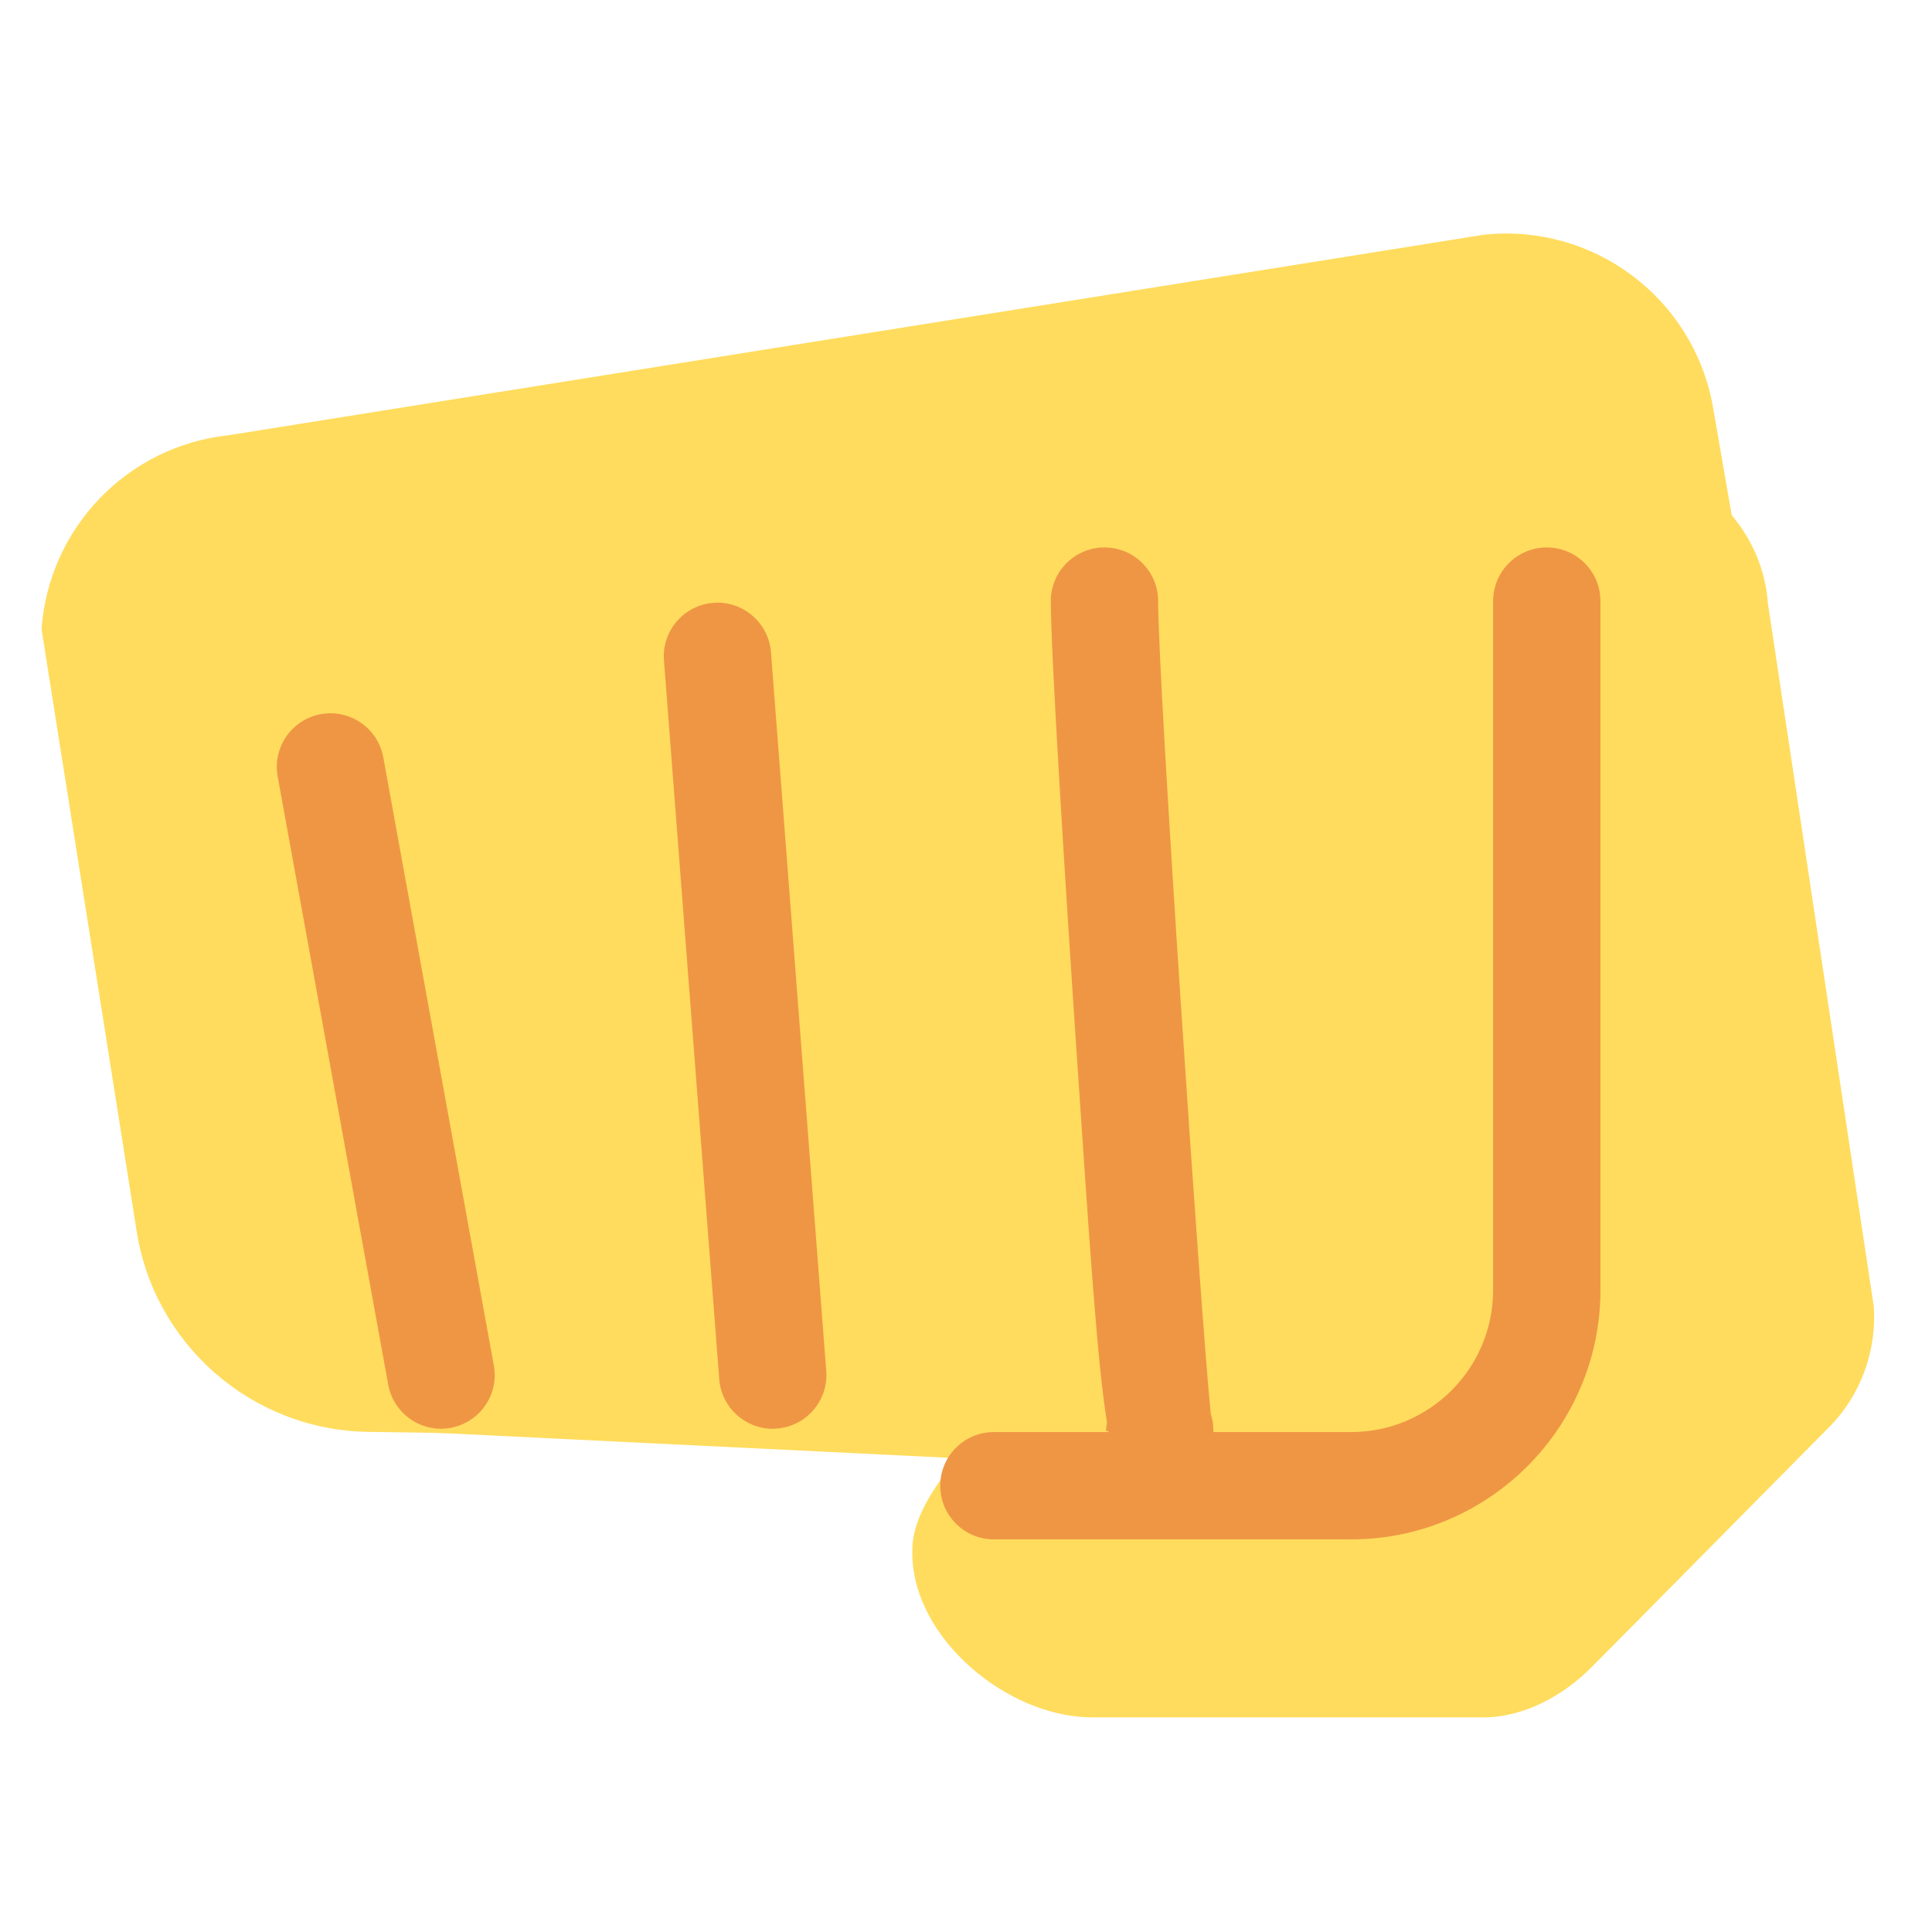 <svg viewBox="0 0 36 36" xmlns="http://www.w3.org/2000/svg" xmlns:ts="data:,a">
	<!-- fist -->
	<path d="M32.942 11.244c-.041-.609-.284-1.18-.674-1.644l-.357-2.057c-.376-2.006-2.232-3.386-4.262-3.169L4.259 8.11C2.377 8.312.909 9.833.774 11.721l1.761 11.147c.305 2.169 2.151 3.788 4.341 3.813.677.008 1.238.017 1.463.027l9.483.463c-.363.483-.822 1.08-.822 1.718v.052c0 1.581 1.771 3.06 3.353 3.06h7.282c.76 0 1.488-.4 2.025-.938l4.424-4.472c.583-.584.887-1.416.832-2.24l-1.974-13.107z" fill="#FFDC5D" ts:skin="skin"/>
	<!-- lines -->
	<path d="M8.217 26.623c-.474 0-.895-.338-.983-.821L5.174 14.47c-.099-.543.262-1.064.805-1.163.546-.097 1.064.262 1.163.805l2.06 11.332c.099.543-.262 1.063-.805 1.162-.061.012-.121.017-.18.017zm6.181 0c-.517 0-.955-.398-.996-.923l-1.03-13.393c-.043-.551.37-1.031.92-1.074.549-.044 1.031.371 1.074.92l1.03 13.392c.043.551-.37 1.032-.92 1.074-.026.003-.053.004-.078.004zm7.207 1.106c-.508 0-.757-.001-.951-1.062l-.044-.003c.001-.055.007-.108.017-.161-.174-1.068-.309-3.069-.561-6.817-.235-3.49-.486-7.552-.486-8.485 0-.552.447-1 1-1 .553 0 1 .448 1 1 0 1.533.795 13.324.981 15.145.032.097.049.2.049.308 0 .266-.108.557-.295.744s-.444.331-.71.331z" fill="#EF9645" ts:skin="line"/>
	<path d="M25.178 28.684H18.52c-.552 0-1-.447-1-1s.448-1 1-1h6.658c1.458 0 2.644-1.186 2.644-2.644V11.201c0-.552.447-1 1-1s1 .448 1 1V24.04c-.001 2.561-2.084 4.644-4.644 4.644z" fill="#EF9645" ts:skin="line"/>
</svg>

